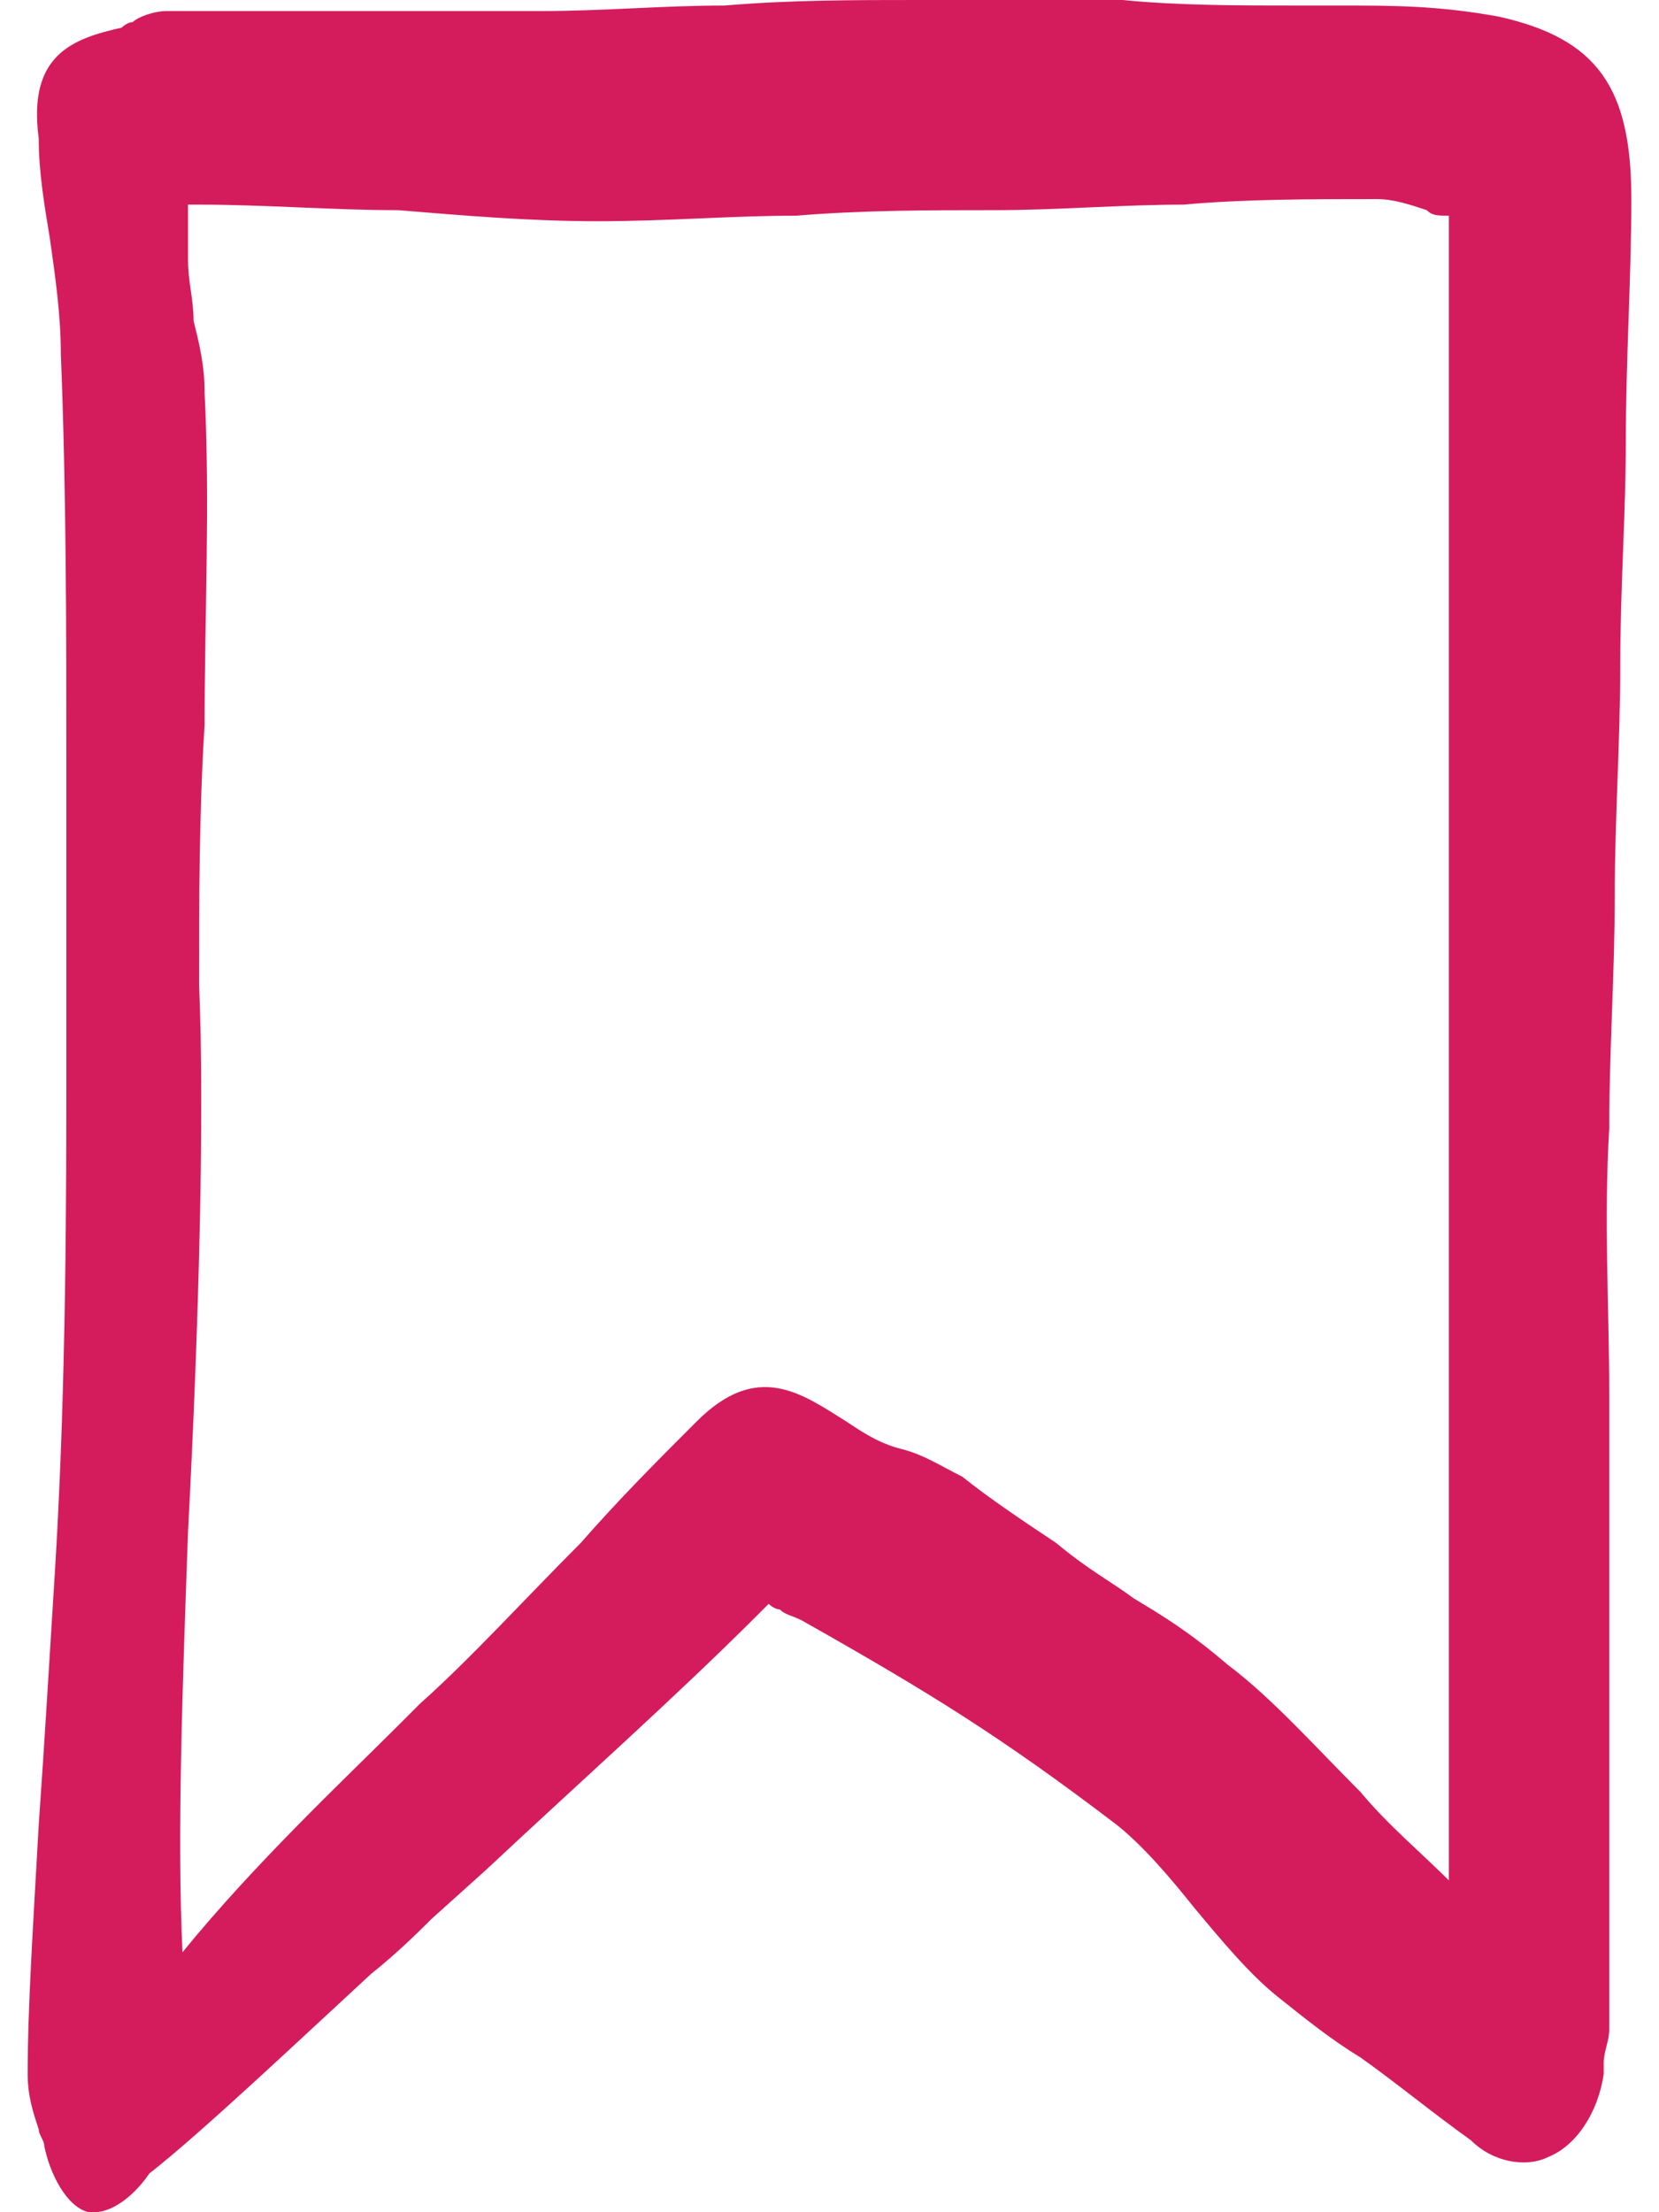 <?xml version="1.0" encoding="utf-8"?>
<!-- Generator: Adobe Illustrator 23.0.1, SVG Export Plug-In . SVG Version: 6.00 Build 0)  -->
<svg height="16" width="12" version="1.1" id="Layer_1" xmlns="http://www.w3.org/2000/svg" xmlns:xlink="http://www.w3.org/1999/xlink" x="0px" y="0px"
	 viewBox="0 0 29 40" style="enable-background:new 0 0 29 40;" xml:space="preserve">
<path fill="#d41c5d" d="M26.6,0.3c-1.1-0.2-1.9-0.2-2.9-0.2l-0.7,0c-1.1,0-2.2,0-3.2-0.1C18.5,0,17.3,0,16.1,0c-1.2,0-2.3,0-3.5,0.1
	c-1.1,0-2.2,0.1-3.3,0.1c-1.4,0-2.8,0-4.2,0l-2.6,0C2.3,0.2,2,0.3,1.9,0.4c-0.1,0-0.2,0.1-0.2,0.1C0.8,0.7,0,1,0.2,2.5
	c0,0.6,0.1,1.2,0.2,1.8C0.5,5,0.6,5.7,0.6,6.4c0.1,2.5,0.1,5,0.1,7.5c0,1.8,0,3.5,0,5.3c0,2.3,0,5.8-0.2,9.1
	c-0.1,1.6-0.2,3.3-0.3,4.7C0.1,34.8,0,36.3,0,37.5c0,0.4,0.1,0.7,0.2,1c0,0.1,0.1,0.2,0.1,0.3c0.1,0.5,0.4,1.1,0.8,1.2
	c0,0,0.1,0,0.1,0c0.4,0,0.8-0.4,1-0.7c0.9-0.7,2.7-2.4,4-3.6c0.5-0.4,0.9-0.8,1.1-1l1-0.9c1.6-1.5,3.4-3.1,4.9-4.6
	c0.2-0.2,0.2-0.2,0.2-0.2c0,0,0.1,0.1,0.2,0.1c0.1,0.1,0.2,0.1,0.4,0.2c2.3,1.3,3.6,2.1,5.7,3.7c0.5,0.4,1,1,1.4,1.5
	c0.5,0.6,1,1.2,1.5,1.6c0.5,0.4,1,0.8,1.5,1.1c0.7,0.5,1.3,1,2,1.5c0.4,0.4,1,0.5,1.4,0.3c0.5-0.2,0.9-0.8,1-1.5c0-0.1,0-0.2,0-0.2
	c0-0.2,0.1-0.4,0.1-0.6c0-1.1,0-2.3,0-3.6c0-1.5,0-3,0-4.2c0-1.2,0-2.4,0-3.7c0-1.6-0.1-3.1,0-4.8c0-1.4,0.1-2.8,0.1-4.2
	c0-1.4,0.1-2.8,0.1-4.2c0-1.4,0.1-2.7,0.1-4c0-1.5,0.1-3,0.1-4.4l0,0C29,1.6,28.4,0.7,26.6,0.3z M2.9,27.7c0.2-3.8,0.3-7.6,0.2-9.9
	c0-1.5,0-3.1,0.1-4.7c0-2,0.1-4,0-6c0-0.5-0.1-0.9-0.2-1.3C3,5.4,2.9,5.1,2.9,4.7c0-0.2,0-0.5,0-0.7c0-0.1,0-0.2,0-0.3
	c0.1,0,0.2,0,0.2,0c1.2,0,2.4,0.1,3.6,0.1C7.9,3.9,9.1,4,10.3,4c1.3,0,2.4-0.1,3.6-0.1c1.2-0.1,2.4-0.1,3.6-0.1
	c1.1,0,2.3-0.1,3.4-0.1c1.1-0.1,2.3-0.1,3.5-0.1c0.3,0,0.6,0.1,0.9,0.2c0.1,0.1,0.2,0.1,0.4,0.1v0.7c0,2.8,0,6,0,9.4
	c0,1.9,0,3.8,0,5.8l0,7.9c0,2.1,0,4.2,0,6.3c-0.5-0.5-1.1-1-1.6-1.6c-0.8-0.8-1.6-1.7-2.4-2.3c-0.7-0.6-1.2-0.9-1.7-1.2
	c-0.4-0.3-0.8-0.5-1.4-1c-0.6-0.4-1.2-0.8-1.7-1.2c-0.4-0.2-0.7-0.4-1.1-0.5c-0.4-0.1-0.7-0.3-1-0.5c-0.8-0.5-1.6-1.1-2.7,0
	c-0.7,0.7-1.4,1.4-2.1,2.2c-1,1-2,2.1-2.9,2.9l-0.4,0.4c-1,1-2.6,2.5-3.9,4.1C2.7,33.2,2.8,30.5,2.9,27.7z"/>
</svg>

